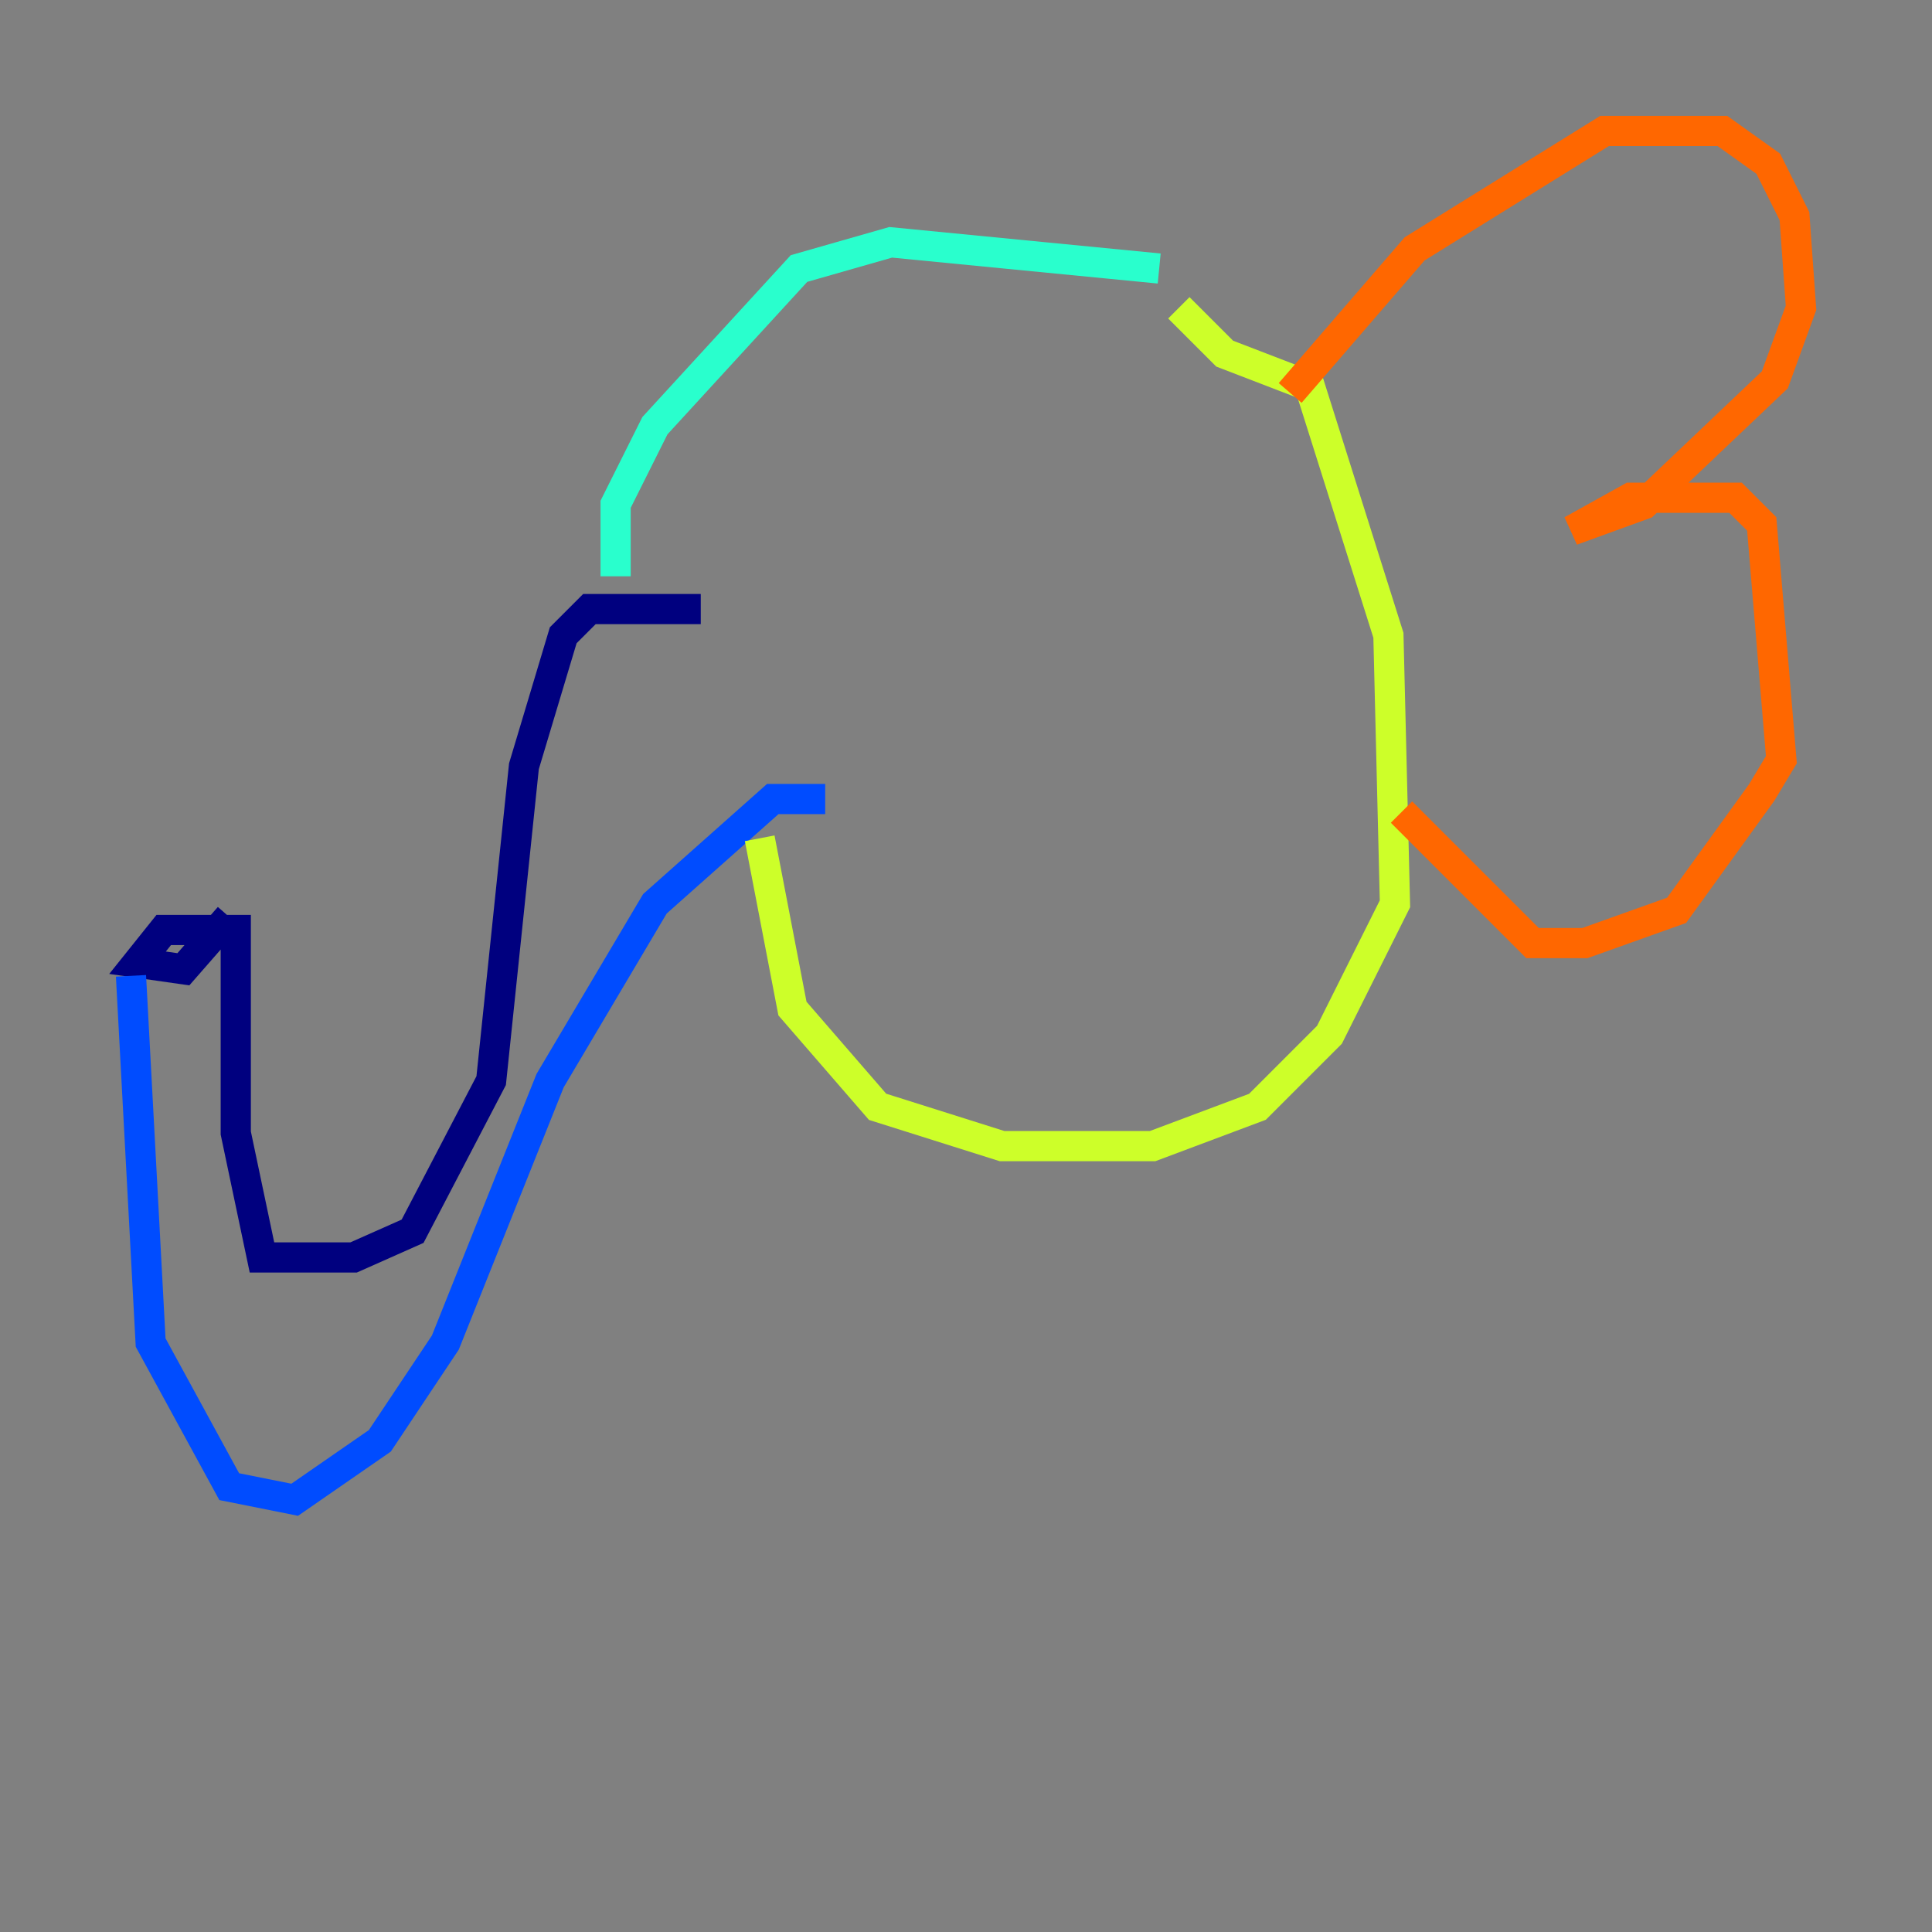 <?xml version="1.0" encoding="utf-8" ?>
<svg baseProfile="tiny" height="128" version="1.2" viewBox="0,0,128,128" width="128" xmlns="http://www.w3.org/2000/svg" xmlns:ev="http://www.w3.org/2001/xml-events" xmlns:xlink="http://www.w3.org/1999/xlink"><rect x="0" y="0" width="128" height="128" fill="#808080" stroke="none"/><defs /><polyline fill="none" points="46.427,40.352 39.051,40.352 37.315,42.088 34.712,50.766 32.542,71.593 27.336,81.573 23.43,83.308 17.356,83.308 15.62,75.064 15.62,61.614 10.848,61.614 9.112,63.783 12.149,64.217 15.186,60.746" stroke="#00007f" stroke-width="2" /><polyline fill="none" points="8.678,64.651 9.98,88.949 15.186,98.495 19.525,99.363 25.166,95.458 29.505,88.949 36.447,71.593 43.39,59.878 51.2,52.936 54.671,52.936" stroke="#004cff" stroke-width="2" /><polyline fill="none" points="76.8,17.79 59.01,16.054 52.936,17.79 43.39,28.203 40.786,33.41 40.786,38.183" stroke="#29ffcd" stroke-width="2" /><polyline fill="none" points="50.332,55.539 52.502,66.82 58.142,73.329 66.386,75.932 76.366,75.932 83.308,73.329 88.081,68.556 92.42,59.878 91.986,42.088 86.78,25.6 81.139,23.43 78.102,20.393" stroke="#cdff29" stroke-width="2" /><polyline fill="none" points="85.478,26.034 93.722,16.488 106.305,8.678 114.115,8.678 117.153,10.848 118.888,14.319 119.322,20.393 117.586,25.166 108.909,33.41 104.136,35.146 108.041,32.976 114.983,32.976 116.719,34.712 118.02,50.332 116.719,52.502 111.078,60.312 105.003,62.481 101.532,62.481 92.854,53.803" stroke="#ff6700" stroke-width="2" /><polyline fill="none" points="65.953,37.315 65.953,37.315" stroke="#7f0000" stroke-width="2" /></svg>